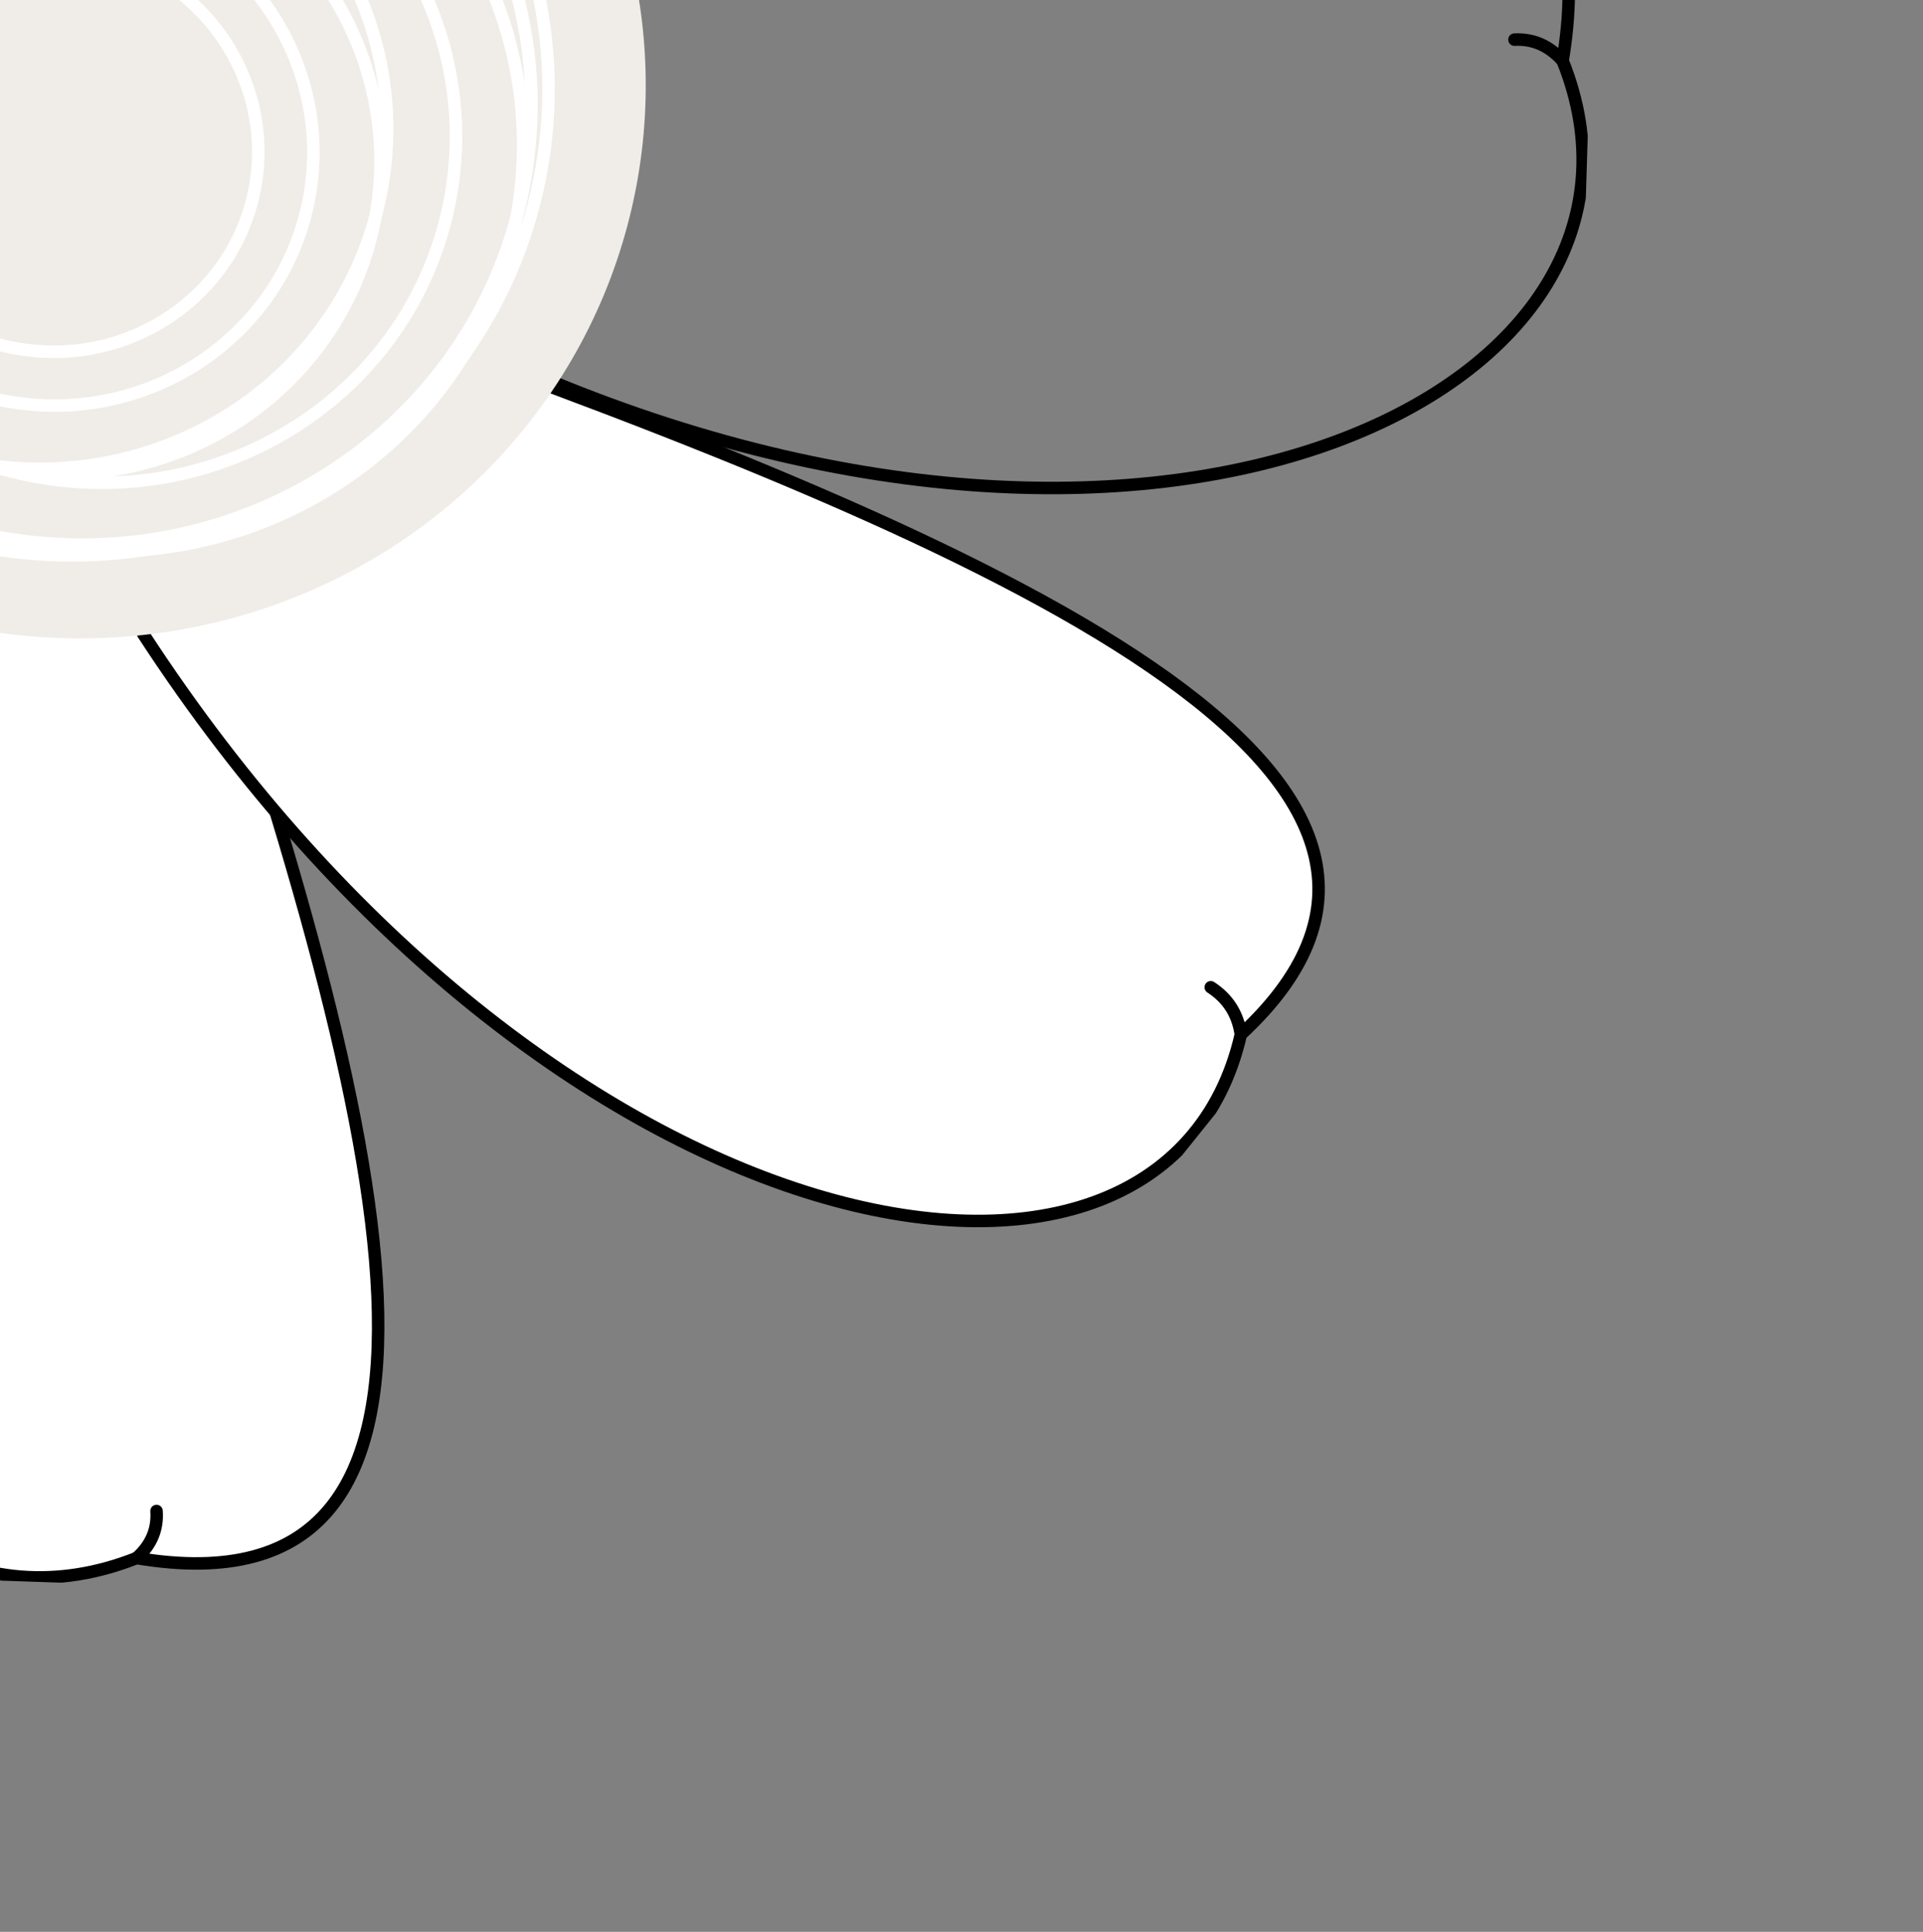 <svg width="231" height="232" viewBox="0 0 231 232" fill="none" xmlns="http://www.w3.org/2000/svg">
<rect x="0" y="0" width="231" height="232" fill="#808080" stroke="none"/>
<g clip-path="url(#clip0_125_775)">
<path fill-rule="evenodd" clip-rule="evenodd" d="M-57.717 26.026C-133.795 60.801 -147.133 129.205 -105.276 144.444C-73.076 181.192 -45.723 127.055 -19.13 58.681L-57.717 26.026Z" fill="white" stroke="black" stroke-width="1.5" stroke-miterlimit="1.5" stroke-linecap="round" stroke-linejoin="round"/>
</g>
<g clip-path="url(#clip1_125_775)">
<path fill-rule="evenodd" clip-rule="evenodd" d="M-23.552 66.141C-54.528 141.401 -21.728 202.235 16.405 187.11C61.094 194.608 46.686 135.717 23.018 66.425L-23.552 66.141Z" fill="white" stroke="black" stroke-width="1.5" stroke-miterlimit="1.5" stroke-linecap="round" stroke-linejoin="round"/>
<path fill-rule="evenodd" clip-rule="evenodd" d="M16.405 187.11C18.217 185.5 18.956 183.599 18.804 181.458Z" fill="white"/>
<path d="M16.405 187.11C18.217 185.5 18.956 183.599 18.804 181.458" stroke="black" stroke-width="1.5" stroke-miterlimit="1.5" stroke-linecap="round" stroke-linejoin="round"/>
</g>
<g clip-path="url(#clip2_125_775)">
<path fill-rule="evenodd" clip-rule="evenodd" d="M17.185 76.108C65.856 150.921 139.766 164.916 149.053 124.239C182.455 93.301 121.272 65.816 45.27 38.873L17.185 76.108Z" fill="white" stroke="black" stroke-width="1.5" stroke-miterlimit="1.5" stroke-linecap="round" stroke-linejoin="round"/>
<path fill-rule="evenodd" clip-rule="evenodd" d="M149.053 124.239C148.699 121.716 147.443 119.861 145.442 118.563Z" fill="white"/>
<path d="M149.053 124.239C148.699 121.716 147.443 119.861 145.442 118.563" stroke="black" stroke-width="1.5" stroke-miterlimit="1.5" stroke-linecap="round" stroke-linejoin="round"/>
</g>
<g clip-path="url(#clip3_125_775)">
<path fill-rule="evenodd" clip-rule="evenodd" d="M64.144 44.91C141.176 77.764 203.281 46.048 187.709 7.299C195.25 -37.561 143.974 -38.967 76.192 -1.042L64.144 44.91Z" stroke="black" stroke-width="1.5" stroke-miterlimit="1.5" stroke-linecap="round" stroke-linejoin="round"/>
<path d="M187.709 7.299C186.058 5.438 184.112 4.652 181.924 4.759" stroke="black" stroke-width="1.5" stroke-miterlimit="1.5" stroke-linecap="round" stroke-linejoin="round"/>
</g>
<g clip-path="url(#clip4_125_775)">
<path fill-rule="evenodd" clip-rule="evenodd" d="M72.121 1.49C147.057 -35.538 157.01 -104.955 114.025 -119.295C79.68 -155.6 54.865 -100.241 31.545 -30.522L72.121 1.49Z" stroke="black" stroke-width="1.5" stroke-miterlimit="1.5" stroke-linecap="round" stroke-linejoin="round"/>
</g>
<g clip-path="url(#clip5_125_775)">
<path fill-rule="evenodd" clip-rule="evenodd" d="M-26.404 -38.16C-55.856 -145.077 -126.192 -145.973 -140.264 -103.205C-178.276 -71.206 -117.835 -40.95 -41.969 -10.968L-26.404 -38.16Z" stroke="black" stroke-width="1.5" stroke-miterlimit="1.5" stroke-linecap="round" stroke-linejoin="round"/>
</g>
<ellipse cx="68.81" cy="67.058" rx="68.81" ry="67.058" transform="matrix(-0.975 -0.223 -0.223 0.975 90.876 -40.529)" fill="#F0EDE8"/>
<path d="M-48.609 -2.815C-55.552 27.596 -35.885 58.057 -4.633 65.191C26.619 72.326 57.557 53.417 64.499 23.006C71.442 -7.405 51.775 -37.866 20.523 -45C-10.729 -52.135 -41.667 -33.226 -48.609 -2.815Z" stroke="white" stroke-width="1.5"/>
<path d="M-36.956 5.636C-43.006 32.138 -25.867 58.689 1.375 64.908C28.616 71.127 55.579 54.644 61.63 28.142C67.68 1.639 50.54 -24.911 23.299 -31.13C-3.943 -37.349 -30.906 -20.867 -36.956 5.636Z" stroke="white" stroke-width="1.5"/>
<path d="M-44.127 -0.138C-50.673 28.536 -32.13 57.259 -2.66 63.987C26.81 70.714 55.981 52.884 62.527 24.21C69.073 -4.464 50.529 -33.187 21.059 -39.914C-8.41 -46.642 -37.581 -28.811 -44.127 -0.138Z" stroke="white" stroke-width="1.5"/>
<path d="M-36.956 5.636C-42.015 27.796 -27.685 50.001 -4.899 55.203C17.886 60.404 40.434 46.618 45.492 24.458C50.551 2.298 36.221 -19.908 13.435 -25.109C-9.35 -30.311 -31.898 -16.524 -36.956 5.636Z" stroke="white" stroke-width="1.5"/>
<path d="M-31.22 10.255C-35.882 30.677 -22.675 51.145 -1.672 55.94C19.331 60.734 40.112 48.026 44.774 27.603C49.437 7.18 36.23 -13.287 15.226 -18.082C-5.777 -22.877 -26.558 -10.168 -31.22 10.255Z" stroke="white" stroke-width="1.5"/>
<path d="M-24.585 10.942C-28.356 27.456 -17.676 44.013 -0.684 47.892C16.309 51.772 33.115 41.489 36.886 24.975C40.656 8.46 29.976 -8.097 12.984 -11.976C-4.009 -15.855 -20.816 -5.573 -24.585 10.942Z" stroke="white" stroke-width="1.5"/>
<path d="M-18.131 12.415C-21.108 25.456 -12.676 38.537 0.752 41.602C14.18 44.668 27.454 36.542 30.431 23.501C33.408 10.461 24.975 -2.62 11.547 -5.686C-1.88 -8.751 -15.154 -0.625 -18.131 12.415Z" stroke="white" stroke-width="1.5"/>
<path d="M-30.322 6.323C-35.48 28.917 -20.869 51.557 2.362 56.861C25.593 62.164 48.582 48.108 53.74 25.513C58.898 2.919 44.287 -19.721 21.055 -25.024C-2.176 -30.328 -25.164 -16.271 -30.322 6.323Z" stroke="white" stroke-width="1.5"/>
<defs>
<clipPath id="clip0_125_775">
<rect width="110.843" height="125.873" fill="white" transform="matrix(0.747 0.665 0.682 -0.732 -151.672 107.466)"/>
</clipPath>
<clipPath id="clip1_125_775">
<rect width="102.209" height="125.334" fill="white" transform="matrix(0.999 0.034 0.02 -1 -38.188 188.517)"/>
</clipPath>
<clipPath id="clip2_125_775">
<rect width="102.374" height="139.386" fill="white" transform="matrix(0.626 -0.78 -0.792 -0.611 117.683 169.044)"/>
</clipPath>
<clipPath id="clip3_125_775">
<rect width="102.892" height="128.229" fill="white" transform="matrix(0.031 -1 -0.999 -0.041 189.302 62.331)"/>
</clipPath>
<clipPath id="clip4_125_775">
<rect width="113.346" height="125.494" fill="white" transform="matrix(-0.769 -0.639 -0.652 0.758 162.698 -83.114)"/>
</clipPath>
<clipPath id="clip5_125_775">
<rect width="111.989" height="139.794" fill="white" transform="matrix(-0.671 0.741 0.752 0.659 -101.92 -151.501)"/>
</clipPath>
</defs>
</svg>
